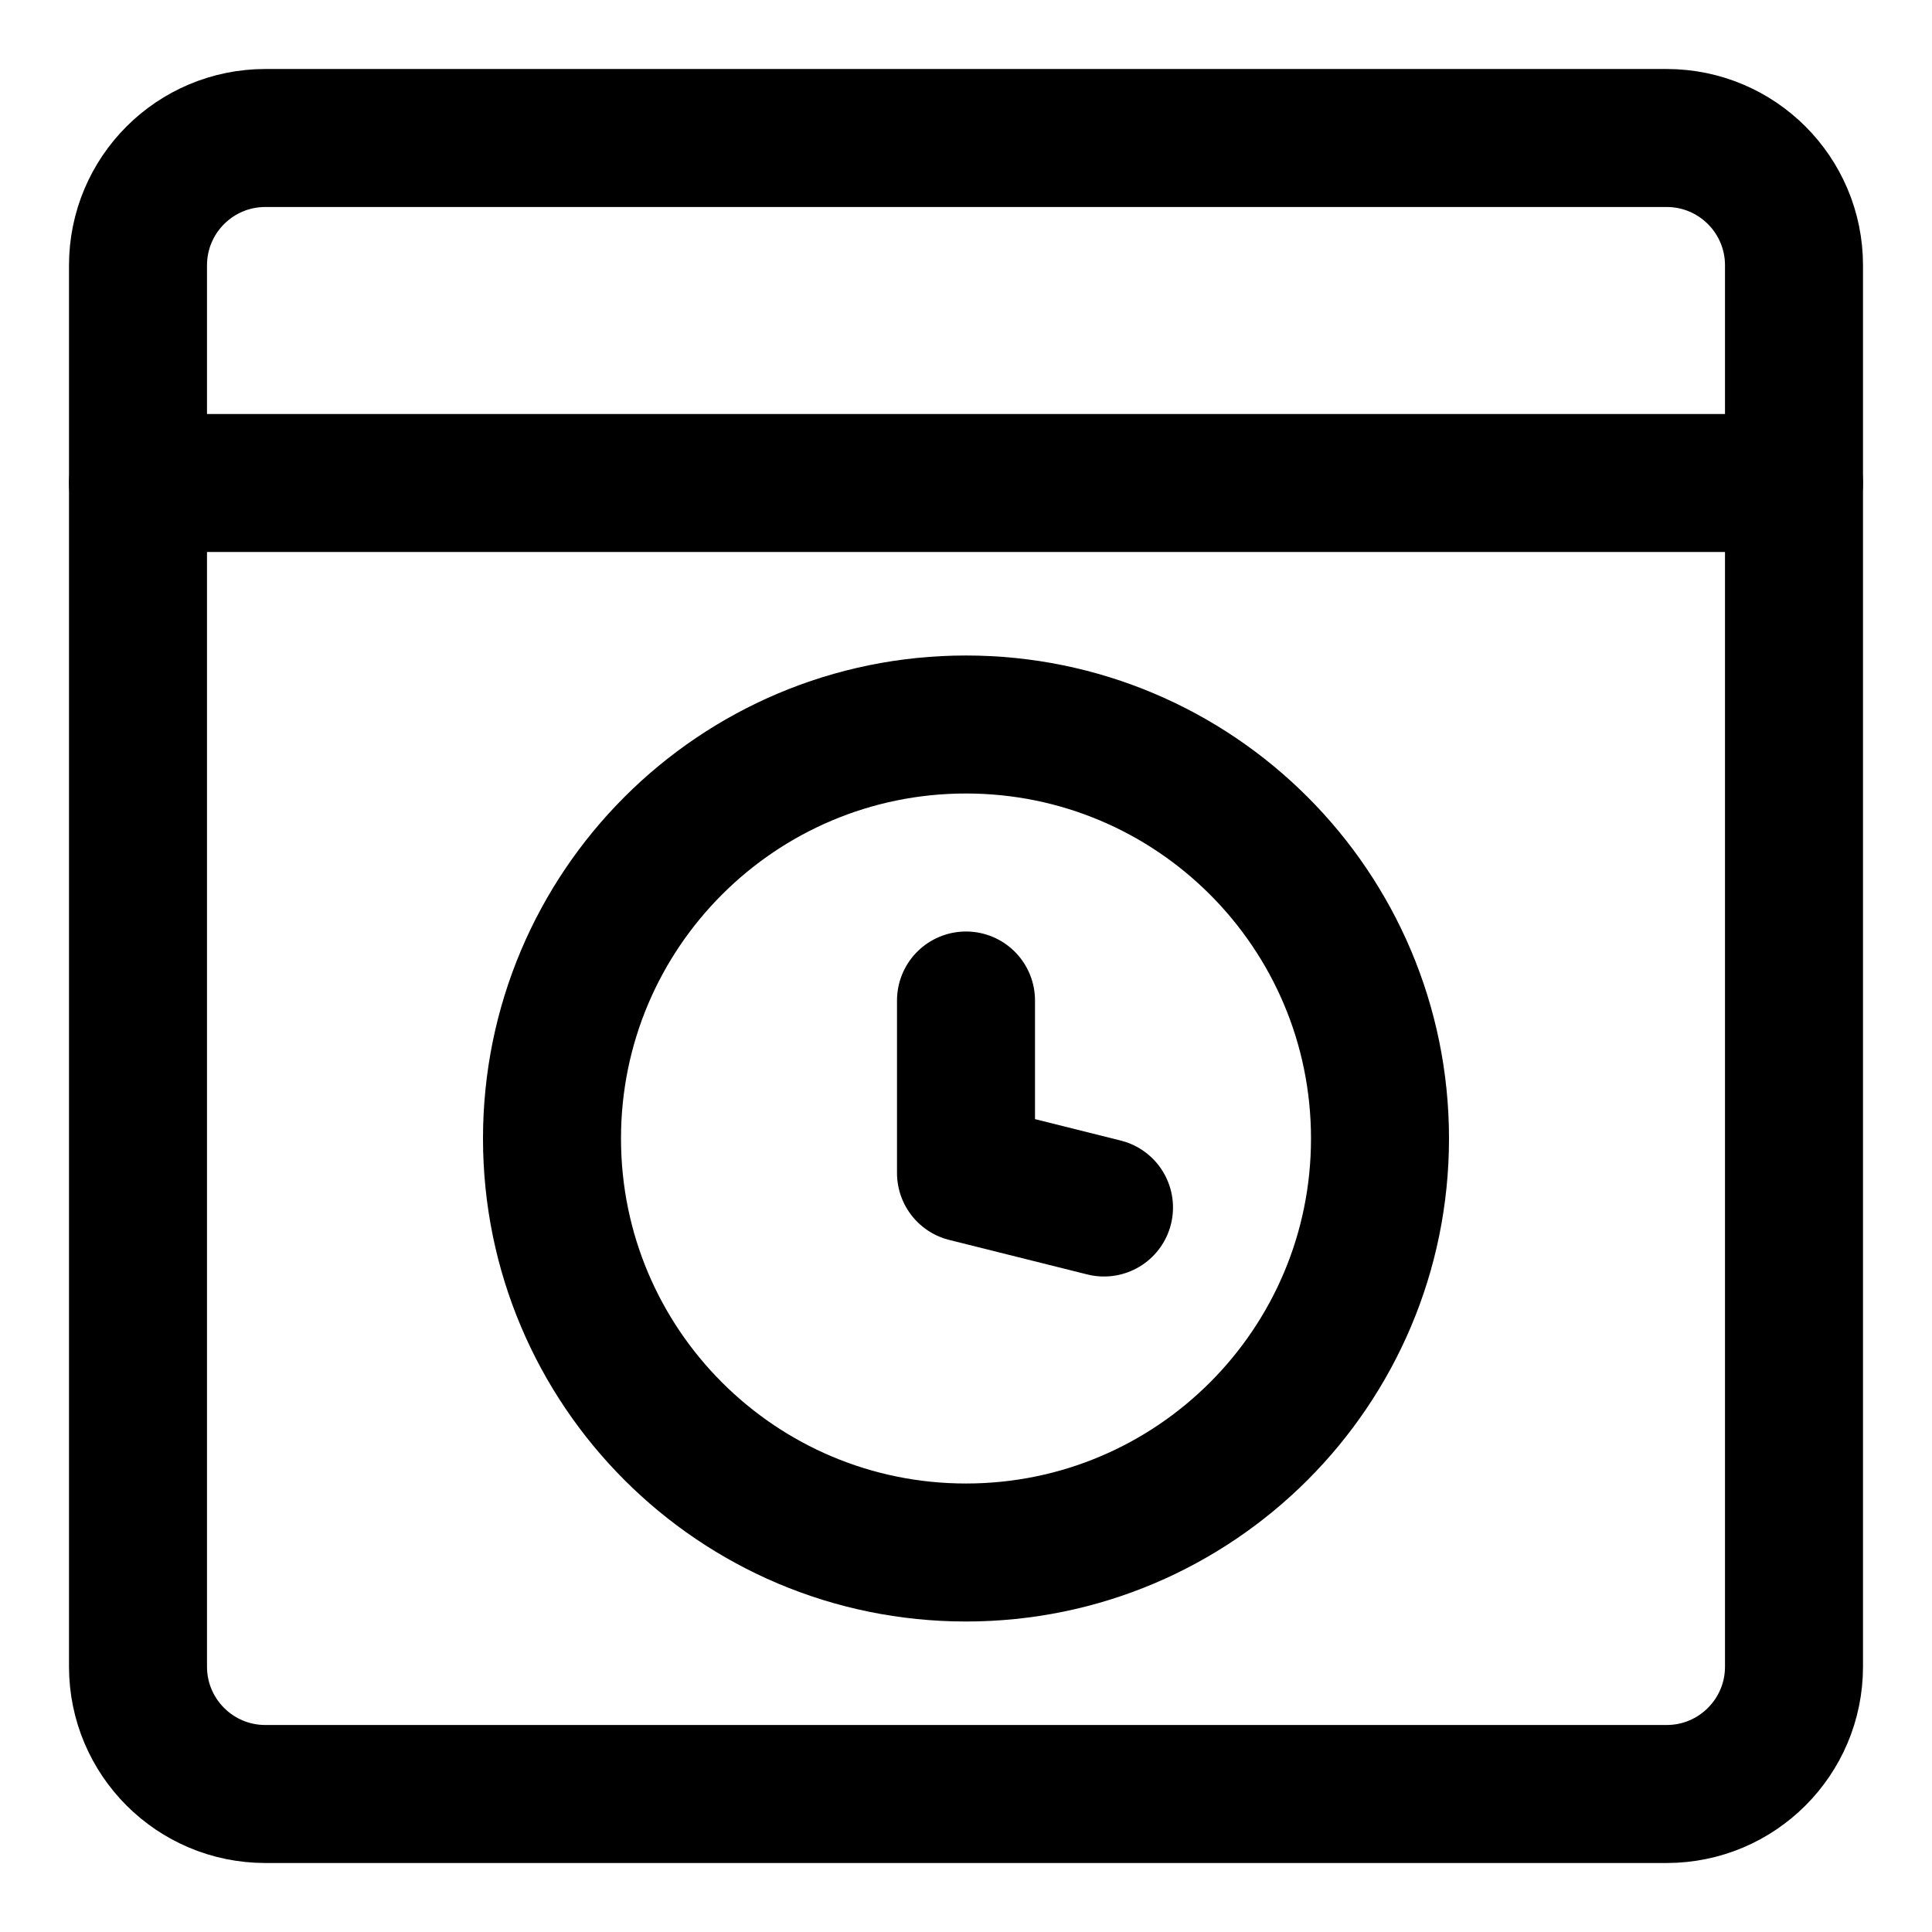 <svg xmlns="http://www.w3.org/2000/svg" fill="none" viewBox="0 0 14 14"><g id="browser-time--clock-time-browser-timeout-timer"><path id="Vector" stroke="#000000" stroke-linecap="round" stroke-linejoin="round" d="M12.077 1H1.923C1.413 1 1 1.413 1 1.923V12.077c0 0.51 0.413 0.923 0.923 0.923H12.077c0.51 0 0.923 -0.413 0.923 -0.923V1.923C13 1.413 12.587 1 12.077 1Z" stroke-width="1"></path><path id="Vector_2" stroke="#000000" stroke-linecap="round" stroke-linejoin="round" d="M1 3.5h12" stroke-width="1"></path><path id="Vector_3" stroke="#000000" stroke-linecap="round" stroke-linejoin="round" d="M7 11.25C8.657 11.25 10 9.907 10 8.25s-1.343 -3 -3 -3c-1.657 0 -3 1.343 -3 3s1.343 3 3 3Z" stroke-width="1"></path><path id="Vector_4" stroke="#000000" stroke-linecap="round" stroke-linejoin="round" d="M7 7.25V8.5l1 0.25" stroke-width="1"></path></g></svg>